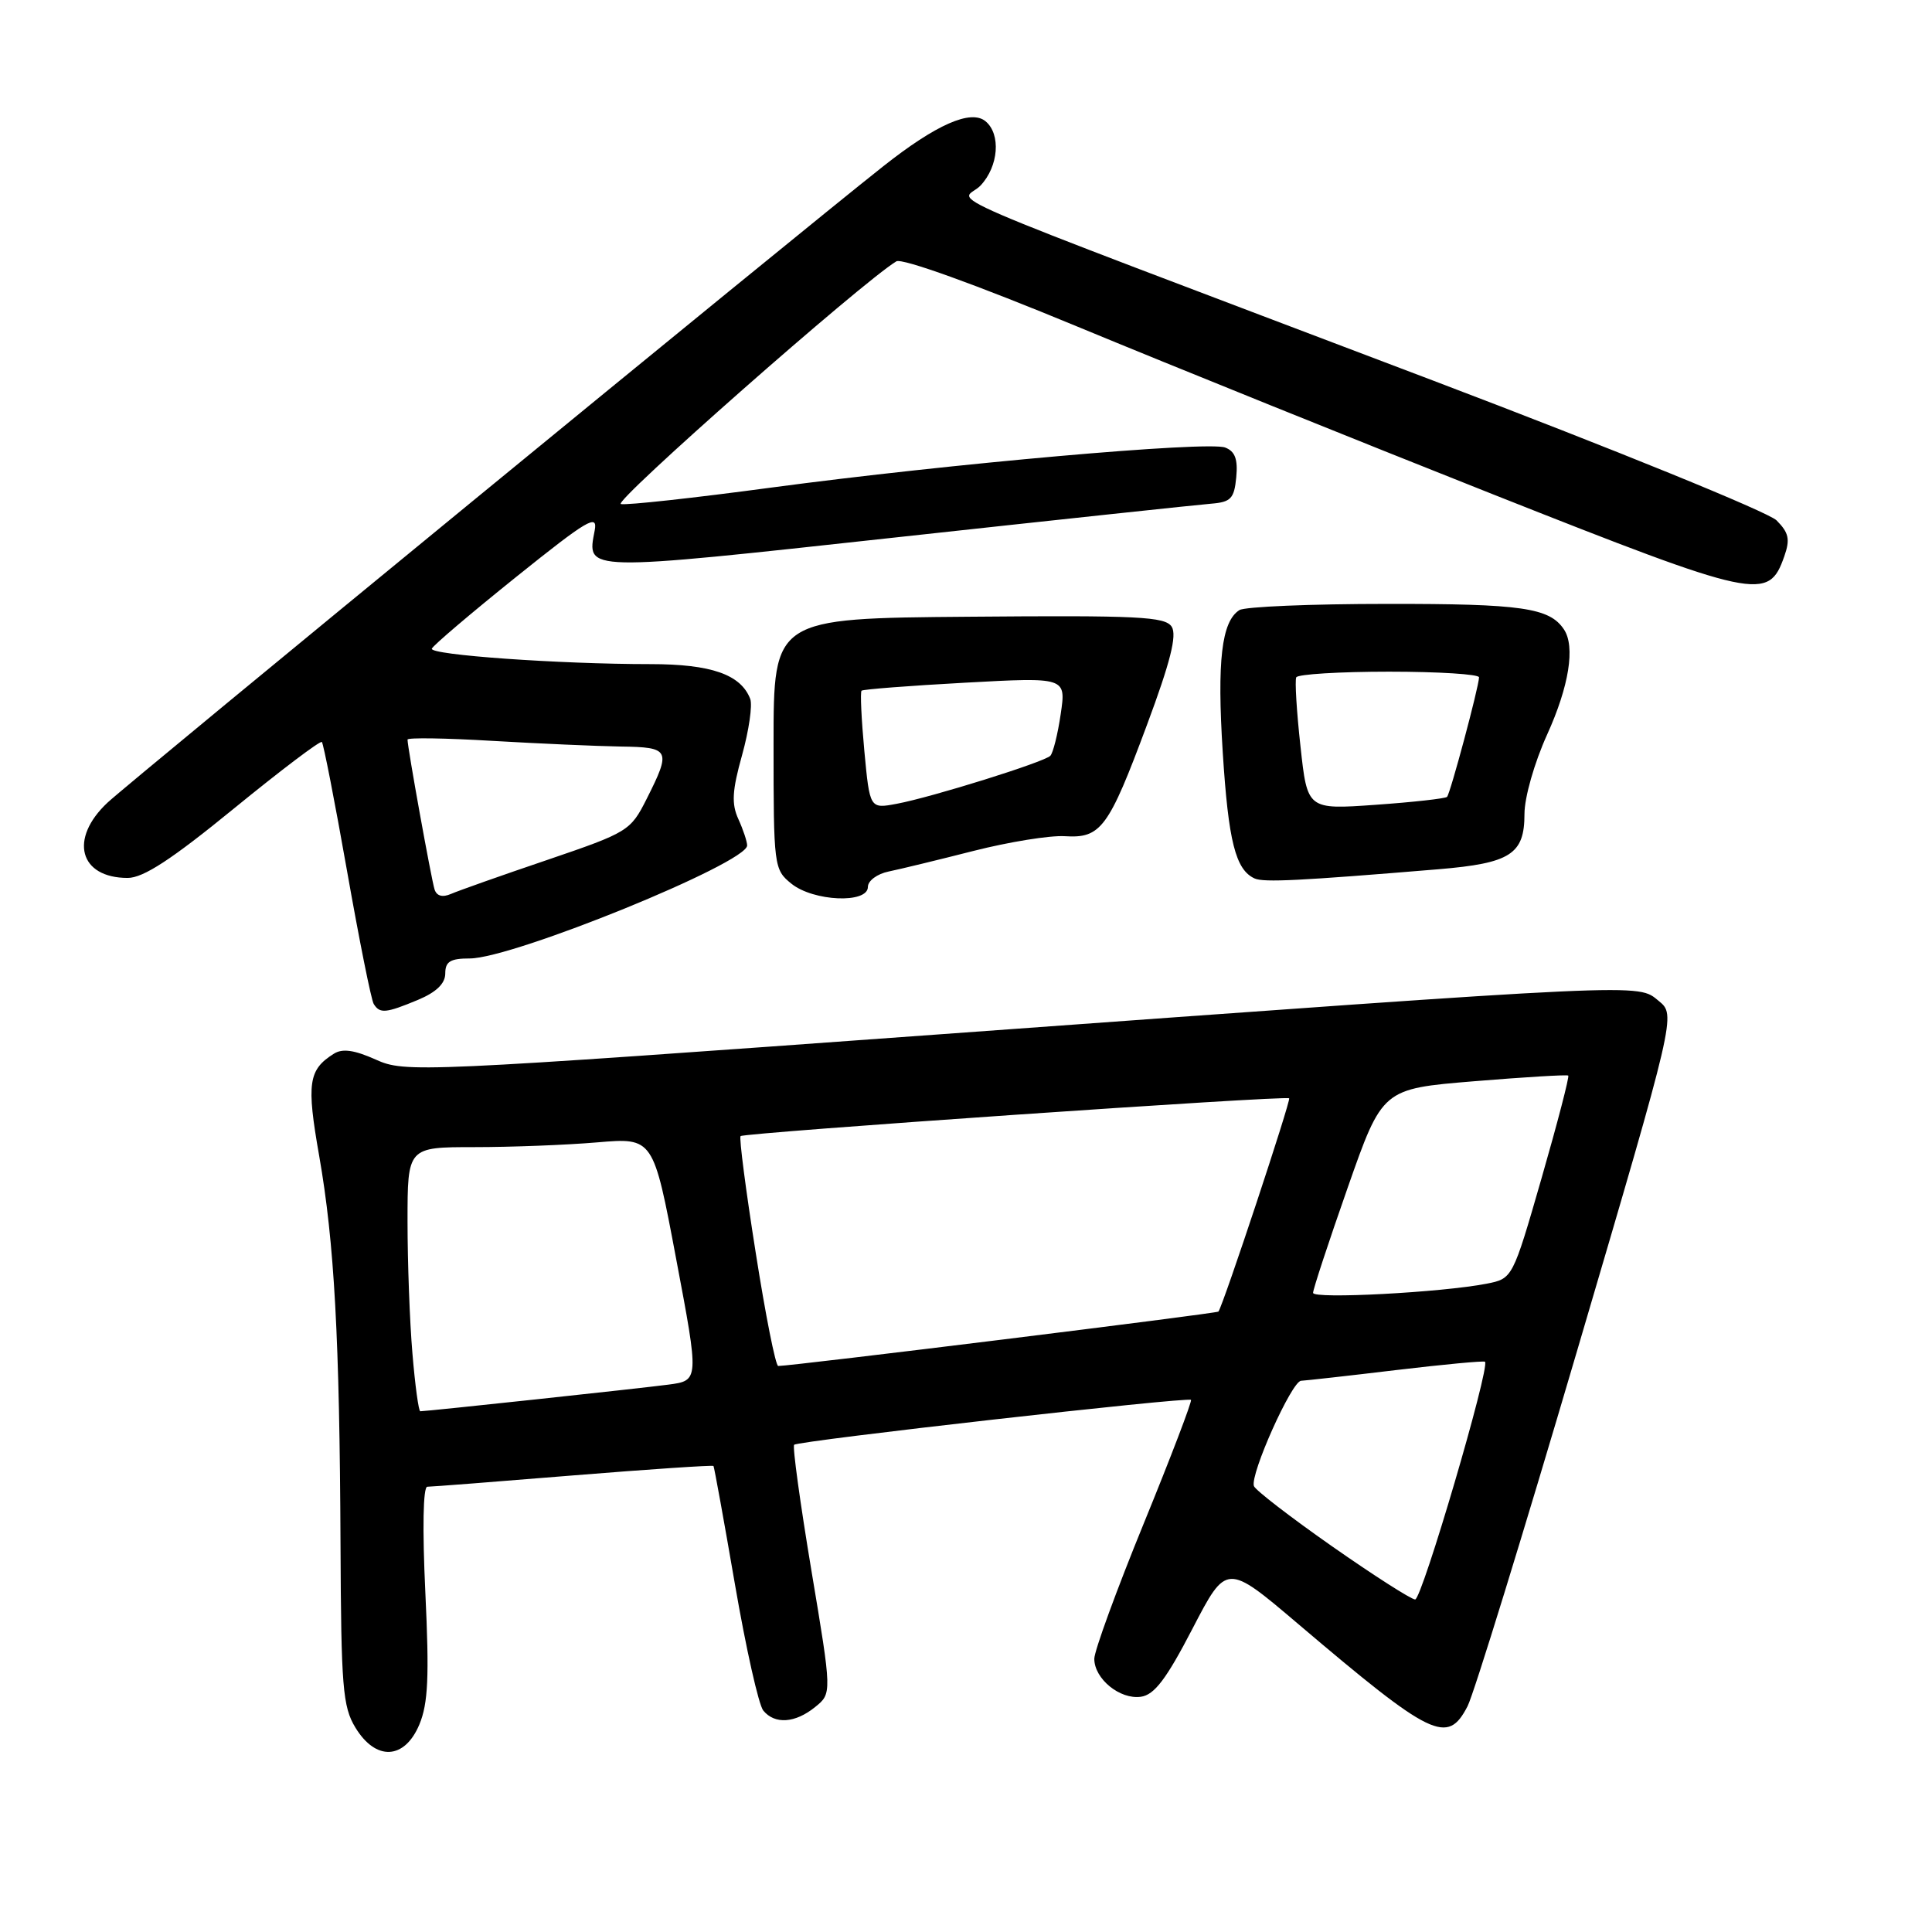 <?xml version="1.0" encoding="UTF-8" standalone="no"?>
<!DOCTYPE svg PUBLIC "-//W3C//DTD SVG 1.1//EN" "http://www.w3.org/Graphics/SVG/1.1/DTD/svg11.dtd" >
<svg xmlns="http://www.w3.org/2000/svg" xmlns:xlink="http://www.w3.org/1999/xlink" version="1.1" viewBox="0 0 256 256">
 <g >
 <path fill="currentColor"
d=" M 55.57 228.50 C 56.73 225.70 56.89 222.18 56.36 211.00 C 55.96 202.59 56.06 197.00 56.62 197.00 C 57.13 197.00 65.82 196.33 75.94 195.50 C 86.06 194.68 94.43 194.12 94.54 194.25 C 94.64 194.39 95.92 201.44 97.38 209.91 C 98.84 218.39 100.53 225.93 101.14 226.66 C 102.67 228.52 105.37 228.33 108.01 226.19 C 110.24 224.39 110.24 224.39 107.52 208.13 C 106.03 199.18 104.99 191.67 105.23 191.44 C 105.75 190.91 157.38 185.07 157.81 185.49 C 157.98 185.65 155.17 193.02 151.56 201.85 C 147.95 210.68 145.00 218.76 145.00 219.80 C 145.00 222.45 148.39 225.22 151.17 224.83 C 152.96 224.58 154.54 222.50 158.01 215.81 C 162.52 207.12 162.52 207.12 172.01 215.18 C 189.76 230.25 191.79 231.24 194.46 226.08 C 195.29 224.47 201.85 203.20 209.02 178.83 C 222.07 134.50 222.07 134.50 219.79 132.63 C 216.93 130.29 219.08 130.19 125.12 137.01 C 55.28 142.08 53.66 142.15 49.79 140.40 C 46.95 139.13 45.37 138.90 44.23 139.63 C 40.86 141.75 40.60 143.53 42.29 153.14 C 44.31 164.68 45.00 177.30 45.12 204.66 C 45.20 223.51 45.41 226.15 47.09 228.91 C 49.80 233.37 53.61 233.18 55.57 228.50 Z  M 55.38 132.49 C 57.82 131.47 59.00 130.32 59.00 128.99 C 59.00 127.41 59.67 127.00 62.25 127.00 C 67.98 126.99 99.00 114.36 99.00 112.03 C 99.00 111.52 98.48 109.95 97.84 108.54 C 96.91 106.51 97.01 104.77 98.33 100.05 C 99.24 96.78 99.72 93.44 99.41 92.61 C 98.16 89.37 94.23 88.00 86.19 88.00 C 74.10 88.00 56.90 86.78 57.22 85.95 C 57.37 85.54 62.40 81.26 68.39 76.45 C 77.87 68.84 79.23 68.04 78.80 70.29 C 77.75 75.78 77.04 75.76 118.70 71.21 C 140.04 68.88 158.85 66.87 160.50 66.74 C 163.10 66.53 163.54 66.06 163.81 63.24 C 164.04 60.85 163.65 59.80 162.34 59.30 C 160.05 58.42 125.87 61.44 102.10 64.62 C 91.98 65.98 83.06 66.96 82.27 66.79 C 81.11 66.56 114.25 37.35 118.77 34.63 C 119.51 34.17 129.35 37.72 142.77 43.28 C 155.27 48.46 180.06 58.46 197.85 65.51 C 232.94 79.40 234.33 79.70 236.43 73.71 C 237.22 71.46 237.03 70.59 235.40 68.95 C 234.29 67.85 213.84 59.52 189.95 50.45 C 119.73 23.79 127.52 27.15 129.93 24.58 C 132.32 22.04 132.65 17.78 130.59 16.07 C 128.65 14.46 124.04 16.49 117.00 22.06 C 105.36 31.25 17.33 103.47 14.25 106.35 C 9.12 111.15 10.51 116.33 16.92 116.33 C 18.99 116.33 22.73 113.89 31.00 107.13 C 37.20 102.07 42.44 98.10 42.65 98.32 C 42.86 98.53 44.36 106.21 45.98 115.38 C 47.60 124.56 49.19 132.50 49.52 133.03 C 50.33 134.34 51.13 134.26 55.38 132.49 Z  M 115.00 117.52 C 115.00 116.70 116.24 115.79 117.75 115.48 C 119.26 115.17 124.33 113.94 129.00 112.75 C 133.68 111.56 139.11 110.68 141.08 110.80 C 145.88 111.10 146.88 109.76 151.98 96.05 C 155.08 87.73 155.97 84.18 155.26 83.05 C 154.40 81.70 150.86 81.53 128.39 81.72 C 102.50 81.93 102.50 81.93 102.50 98.56 C 102.50 114.82 102.55 115.22 104.86 117.09 C 107.78 119.45 115.00 119.76 115.00 117.52 Z  M 190.60 115.18 C 200.16 114.38 202.00 113.19 202.00 107.86 C 202.00 105.66 203.31 101.07 205.00 97.34 C 207.91 90.93 208.75 85.67 207.23 83.40 C 205.32 80.53 201.64 80.00 183.82 80.02 C 173.74 80.02 164.93 80.39 164.23 80.84 C 161.86 82.34 161.25 87.59 162.02 99.68 C 162.77 111.51 163.72 115.25 166.24 116.40 C 167.44 116.95 172.29 116.70 190.60 115.18 Z  M 176.50 204.89 C 171.00 201.04 166.34 197.45 166.15 196.91 C 165.62 195.38 171.16 183.01 172.40 182.96 C 173.01 182.93 178.68 182.30 185.00 181.54 C 191.32 180.79 196.62 180.29 196.77 180.44 C 197.47 181.13 188.40 211.99 187.51 211.94 C 186.96 211.91 182.00 208.74 176.50 204.89 Z  M 54.65 179.35 C 54.29 175.14 54.00 167.27 54.00 161.85 C 54.00 152.00 54.00 152.00 62.85 152.00 C 67.72 152.00 75.04 151.72 79.14 151.37 C 86.57 150.74 86.57 150.74 89.60 166.84 C 92.64 182.93 92.64 182.93 88.57 183.47 C 84.78 183.97 56.57 187.00 55.69 187.00 C 55.47 187.00 55.00 183.56 54.65 179.35 Z  M 100.13 165.95 C 98.82 157.68 97.92 150.74 98.13 150.54 C 98.59 150.09 170.38 145.13 170.82 145.53 C 171.09 145.76 162.11 172.87 161.45 173.79 C 161.28 174.04 104.95 181.00 103.12 181.00 C 102.77 181.00 101.43 174.23 100.13 165.95 Z  M 173.99 171.31 C 173.98 170.86 176.04 164.60 178.57 157.39 C 183.17 144.27 183.17 144.27 195.33 143.27 C 202.03 142.72 207.64 142.38 207.80 142.52 C 207.97 142.65 206.38 148.77 204.27 156.10 C 200.43 169.42 200.43 169.42 196.97 170.10 C 190.99 171.26 174.00 172.16 173.99 171.31 Z  M 57.58 117.85 C 57.16 116.54 53.99 99.01 54.00 98.00 C 54.00 97.72 59.06 97.80 65.25 98.17 C 71.44 98.53 79.09 98.87 82.25 98.92 C 88.78 99.01 88.96 99.36 85.69 105.85 C 83.55 110.10 83.23 110.29 72.50 113.95 C 66.45 116.00 60.72 118.03 59.76 118.45 C 58.63 118.94 57.86 118.73 57.58 117.85 Z  M 114.53 99.51 C 114.14 95.30 113.97 91.70 114.16 91.52 C 114.35 91.34 120.52 90.86 127.88 90.46 C 141.27 89.73 141.27 89.73 140.55 94.61 C 140.16 97.30 139.53 99.79 139.17 100.15 C 138.30 101.00 123.49 105.63 118.85 106.50 C 115.25 107.18 115.25 107.18 114.53 99.51 Z  M 172.32 98.89 C 171.81 94.28 171.56 90.16 171.76 89.75 C 171.96 89.34 177.49 89.00 184.06 89.00 C 190.63 89.00 195.99 89.34 195.98 89.75 C 195.95 91.04 192.17 105.16 191.74 105.59 C 191.52 105.81 187.26 106.29 182.28 106.64 C 173.23 107.28 173.23 107.28 172.32 98.89 Z "/>
</g>
</svg>